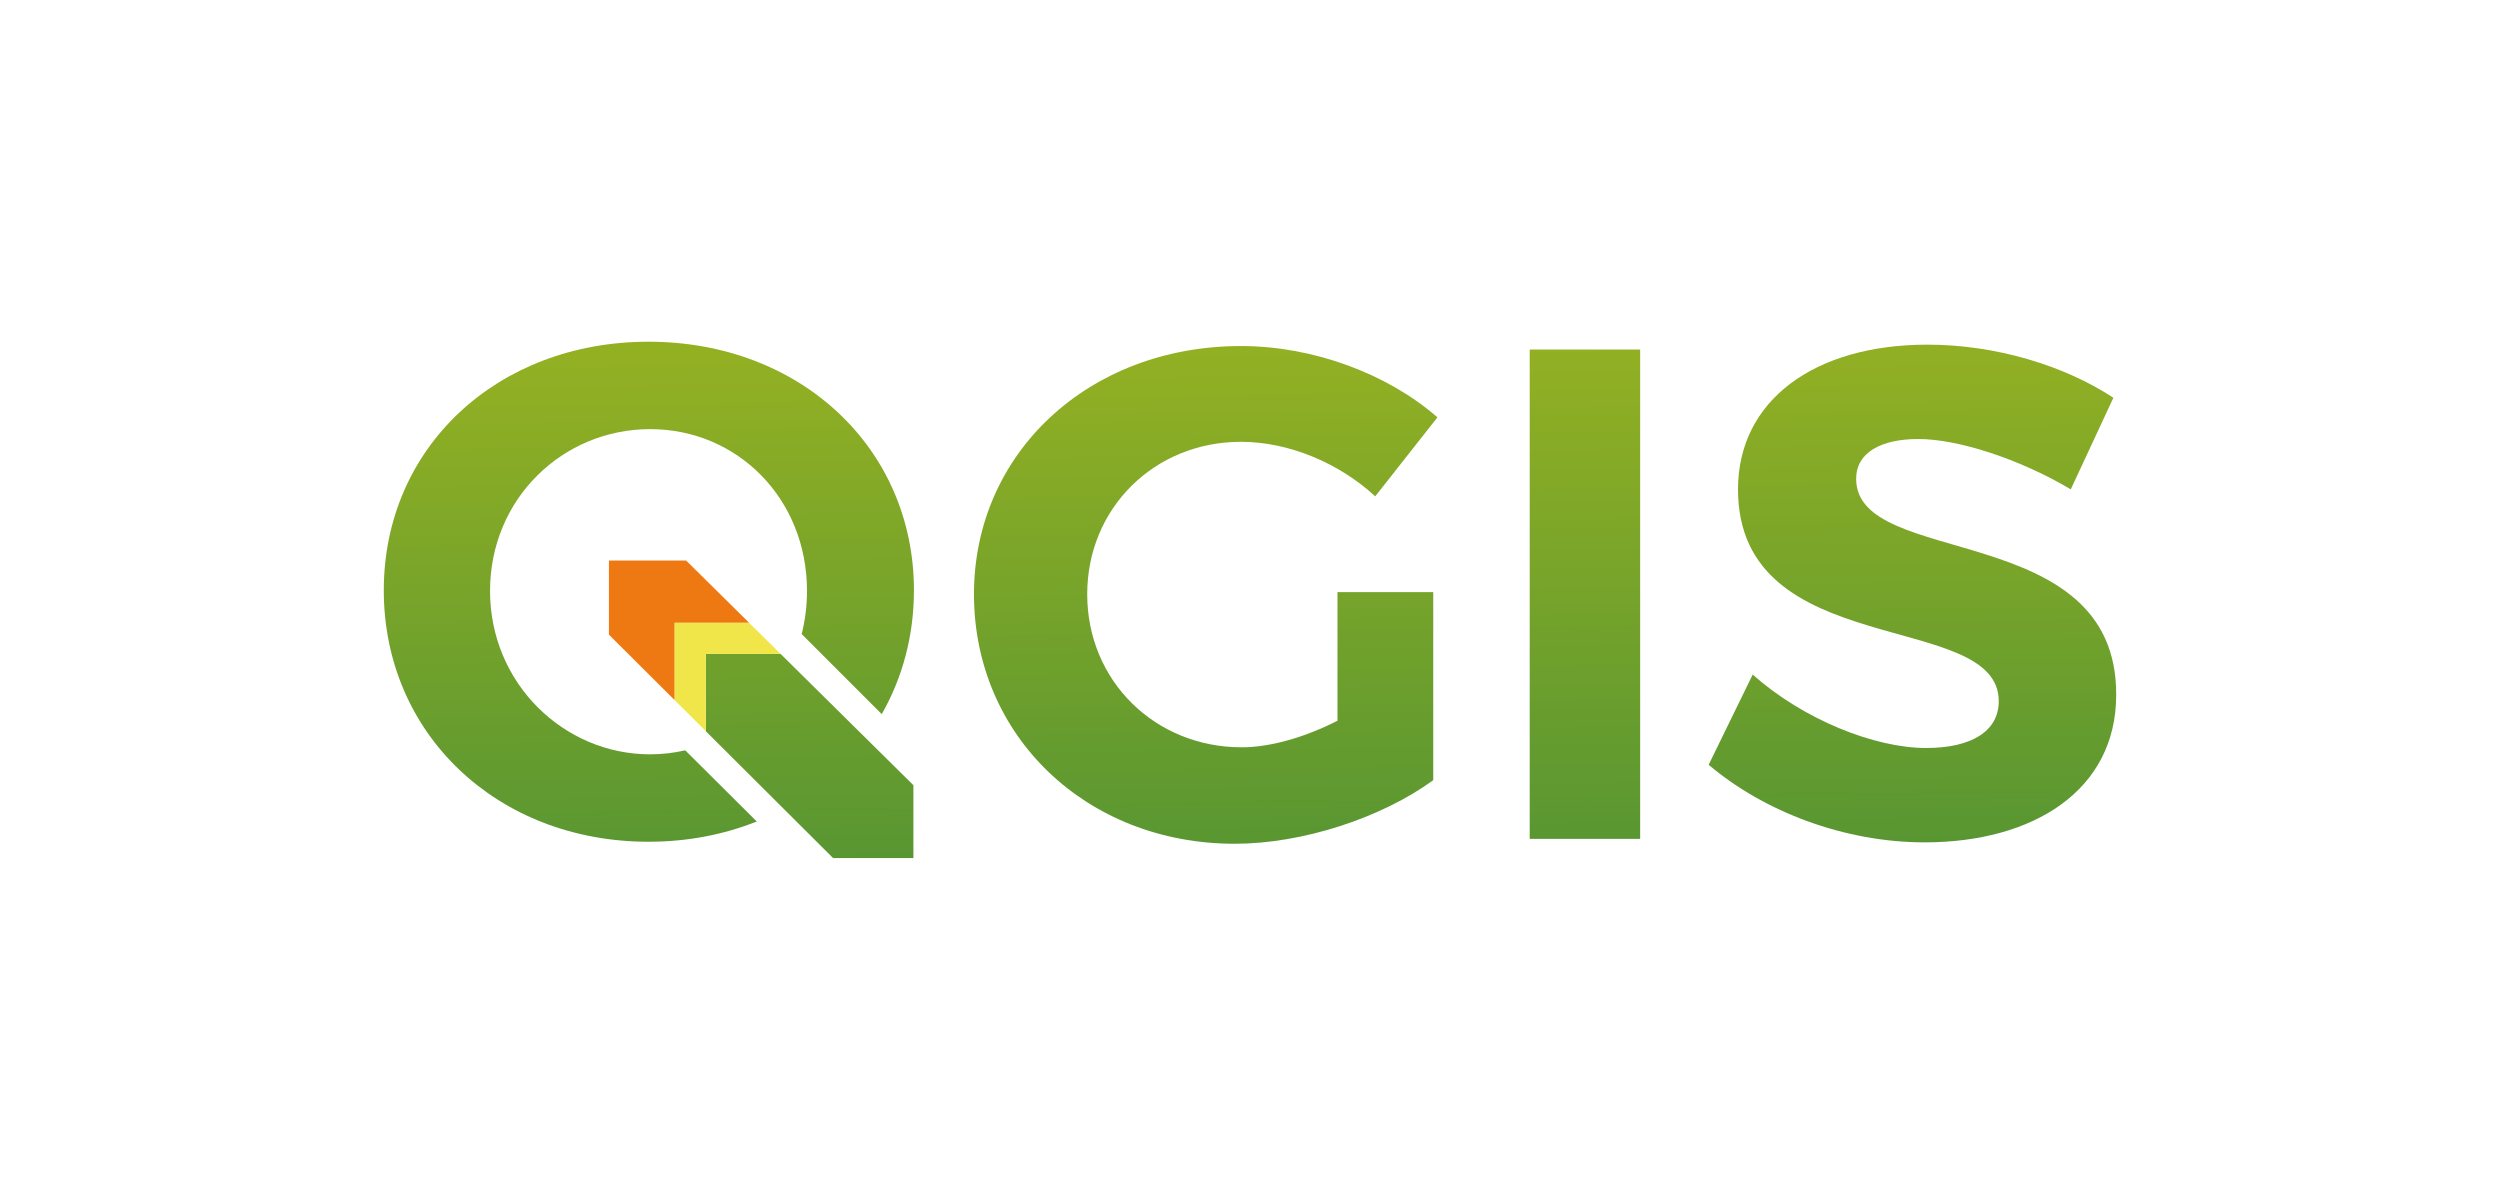 <?xml version="1.0" encoding="utf-8"?>
<!-- Generator: Adobe Illustrator 16.0.0, SVG Export Plug-In . SVG Version: 6.00 Build 0)  -->
<!DOCTYPE svg PUBLIC "-//W3C//DTD SVG 1.1//EN" "http://www.w3.org/Graphics/SVG/1.1/DTD/svg11.dtd">
<svg version="1.1" id="Layer_1" xmlns="http://www.w3.org/2000/svg" xmlns:xlink="http://www.w3.org/1999/xlink" x="0px" y="0px"
	 width="722.569px" height="346.291px" viewBox="0 0 722.569 346.291" enable-background="new 0 0 722.569 346.291"
	 xml:space="preserve">
<polygon fill="#EE7913" points="195,180 216.513,180 198.306,162 176,162 176,183.433 195,202.37 "/>
<linearGradient id="SVGID_1_" gradientUnits="userSpaceOnUse" x1="350.022" y1="247.783" x2="347.782" y2="100.484">
	<stop  offset="0" style="stop-color:#589632"/>
	<stop  offset="1" style="stop-color:#93B023"/>
</linearGradient>
<path fill="url(#SVGID_1_)" d="M414.246,171.135v54.35c-14.951,10.911-37.782,18.386-57.38,18.386
	c-42.833,0-75.362-31.113-75.362-72.129c0-40.813,33.135-71.725,77.182-71.725c21.013,0,42.427,8.082,56.773,20.608l-17.982,22.832
	c-10.507-9.698-25.052-15.76-38.791-15.76c-25.055,0-44.451,19.194-44.451,44.045c0,25.053,19.599,44.249,44.651,44.249
	c8.486,0,18.589-3.031,27.681-7.678v-37.177H414.246z"/>
<linearGradient id="SVGID_2_" gradientUnits="userSpaceOnUse" x1="459.222" y1="246.123" x2="456.981" y2="98.822">
	<stop  offset="0" style="stop-color:#589632"/>
	<stop  offset="1" style="stop-color:#93B023"/>
</linearGradient>
<path fill="url(#SVGID_2_)" d="M442.129,242.456v-141.43h31.922v141.43H442.129z"/>
<linearGradient id="SVGID_3_" gradientUnits="userSpaceOnUse" x1="553.507" y1="244.688" x2="551.266" y2="97.388">
	<stop  offset="0" style="stop-color:#589632"/>
	<stop  offset="1" style="stop-color:#93B023"/>
</linearGradient>
<path fill="url(#SVGID_3_)" d="M610.831,114.967l-12.324,26.467c-14.951-8.89-32.731-14.547-44.045-14.547
	c-10.708,0-17.981,3.839-17.981,11.517c0,26.064,75.362,11.517,75.16,62.431c0,27.68-24.045,42.631-55.36,42.631
	c-23.236,0-46.471-8.89-62.431-22.427l12.728-26.063c14.548,12.932,35.155,21.215,50.106,21.215
	c13.134,0,21.013-4.849,21.013-13.537c0-26.669-75.362-11.112-75.362-61.219c0-25.659,22.023-41.823,54.755-41.823
	C576.89,99.611,596.689,105.673,610.831,114.967z"/>
<linearGradient id="SVGID_4_" gradientUnits="userSpaceOnUse" x1="234.47" y1="250.034" x2="232.211" y2="101.498">
	<stop  offset="0" style="stop-color:#589632"/>
	<stop  offset="1" style="stop-color:#93B023"/>
</linearGradient>
<polygon fill="url(#SVGID_4_)" points="264,226.946 225.617,189 204,189 204,211.34 240.782,248 264,248 "/>
<polygon fill="#F0E64A" points="204,189 225.617,189 216.513,180 195,180 195,202.37 204,211.34 "/>
<linearGradient id="SVGID_5_" gradientUnits="userSpaceOnUse" x1="188.753" y1="250.235" x2="186.512" y2="102.936">
	<stop  offset="0" style="stop-color:#589632"/>
	<stop  offset="1" style="stop-color:#93B023"/>
</linearGradient>
<path fill="url(#SVGID_5_)" d="M198.052,216.864c-3.259,0.75-6.648,1.157-10.144,1.157c-25.005,0-46.271-20.562-46.271-47.222
	s21.032-46.769,46.271-46.769c25.239,0,45.336,20.108,45.336,46.769c0,4.336-0.54,8.508-1.539,12.46l23.144,23.14
	c5.967-10.455,9.305-22.611,9.305-35.778c0-41.09-32.791-71.856-76.714-71.856c-43.722,0-76.512,30.564-76.512,71.856
	c0,41.494,32.791,72.666,76.512,72.666c11.287,0,21.835-2.076,31.284-5.854L198.052,216.864z"/>
</svg>
